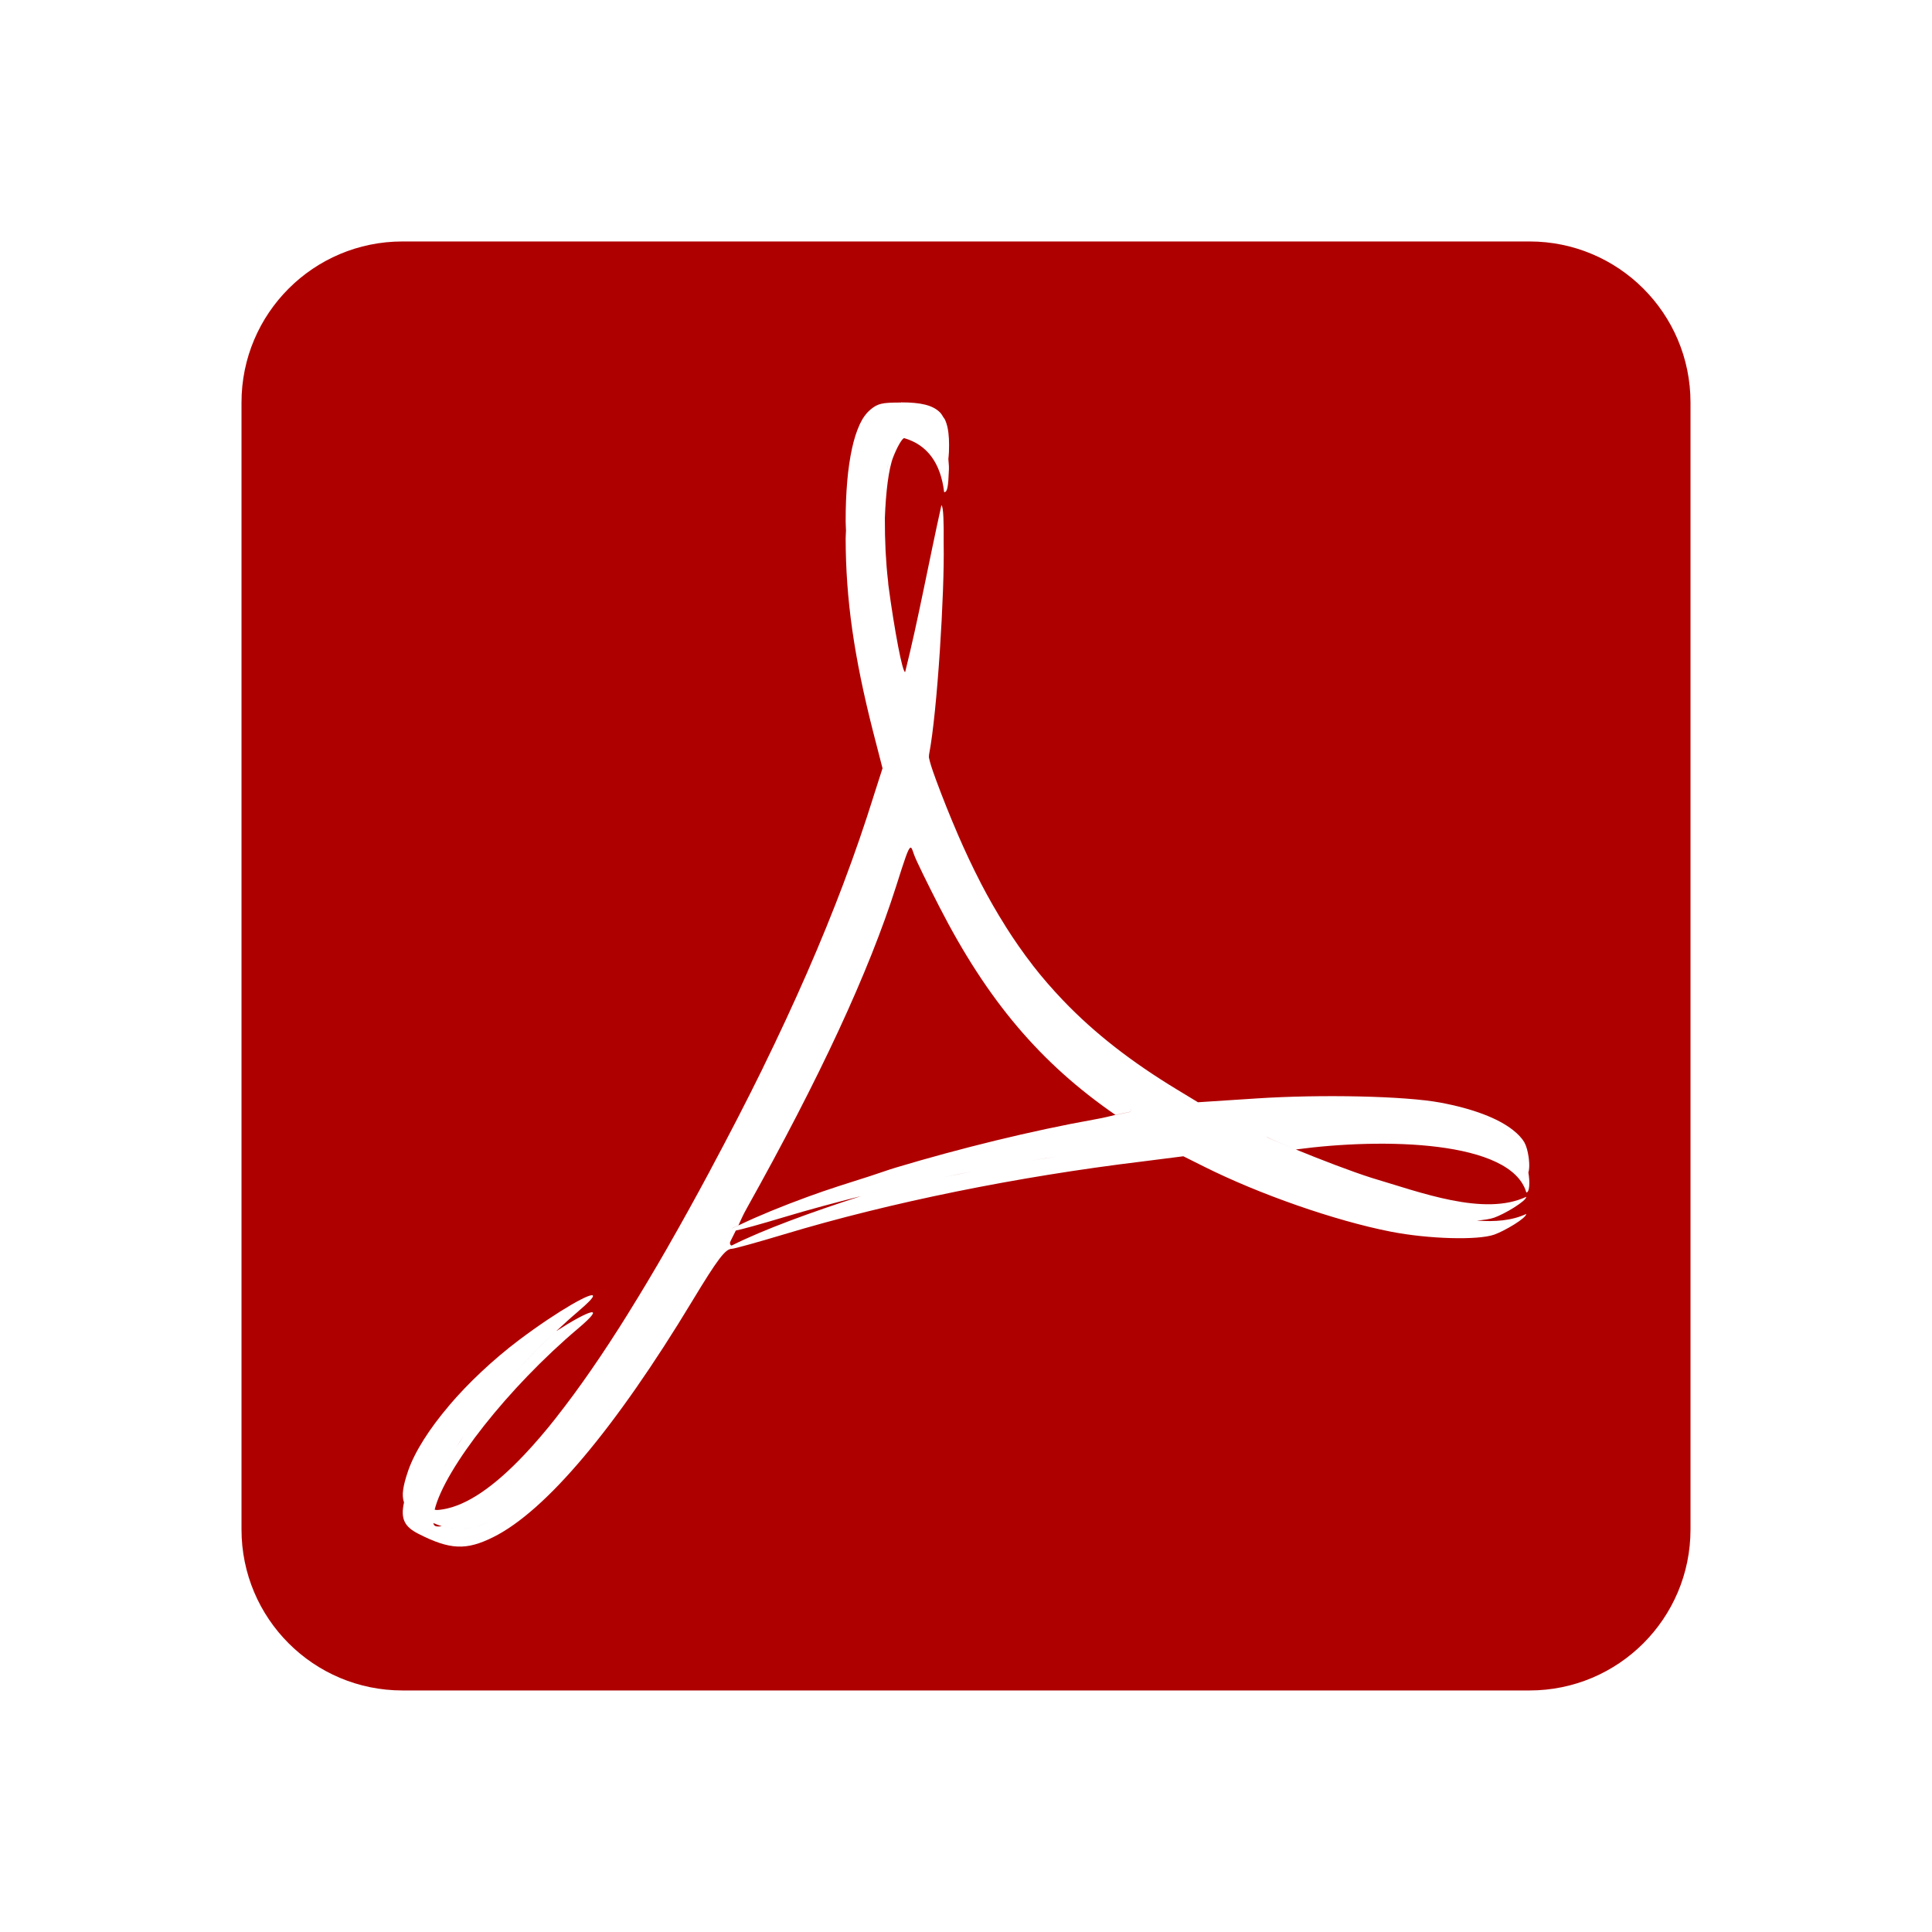 <svg height="48" version="1.1" viewBox="0 0 48 48" width="48" xmlns="http://www.w3.org/2000/svg"><g transform="translate(-136.398 -399.536)"><path d="m159.017 420.596c.033-.011.051.063.092.178.05.142.335.721.625 1.287 1.195 2.333 2.519 3.895 4.377 5.174.126-.029.375-.073.385-.084-0.0 0.0 0.0.002 0 .002-.01.011-.258.056-.383.084-.001-.001-.001-.001-.002-.002-.167.038-.244.064-.508.111-.791.141-1.629.322-2.473.527-.837.204-1.674.431-2.477.672-.227.068-.418.141-.639.211-.53.168-1.067.337-1.537.51-.651.238-1.228.474-1.703.701-.009.004-.023.009-.031.014-0.0.001 0.0.001 0 .002-.049.023-.11.047-.156.07-.001 0.0.001-.002 0-.002.046-.023.108-.047.156-.07.077-.159.095-.224.217-.441 1.805-3.229 3.019-5.839 3.703-7.988.217-.682.298-.937.354-.955zm-12.619-15.061c-2.21 0-4 1.79-4 4l0 28c0 2.21 1.79 4 4 4l28 0c2.21 0 4-1.79 4-4l0-28c0-2.21-1.79-4-4-4l-28 0zm12.387 3.998c.485 0 .792.067.973.256.031.032.052.072.076.111.011.018.026.031.035.051 0 0 .002.002.002.002.03.062.053.133.07.213 0 0 0 .002 0 .002.034.16.042.357.033.598 0 0 0 .002 0 .002-.003.083-.01.111-.014.174.003.085.017.148.014.248-.017.438-.036.574-.119.574-.085-.713-.411-1.176-.996-1.344-.059.023-.178.237-.27.473-.113.291-.183.863-.207 1.518-.001.27.005.546.018.816.014.258.033.513.062.752.003.025.003.053.006.078 0 0 0 .002 0 .002.077.585.166 1.128.242 1.525 0 0 0 .002 0 .002.076.396.142.648.176.648.162-.646.308-1.326.453-2.023.145-.698.29-1.412.449-2.127.001 0.0.001.007.002.008.047.04.058.417.053.936 0.0.002-0.0.002 0 .004-0.0.003 0.0.007 0 .01.025 1.202-.16 4.19-.361 5.229-.007.034-.001.051-.006.08 0 0 0 .002 0 .002.027.129.07.268.164.523 0 0 0 .002 0 .002.179.484.361.939.547 1.369 0 0 0 .002 0 .002.186.43.376.835.574 1.217 0 0 0 .002 0 .002.198.382.404.74.619 1.08 0 0 0 .002 0 .002.215.34.439.662.676.967 0 0 0 .002 0 .002.237.305.487.591.75.867.791.828 1.714 1.54 2.834 2.219l.521.316 1.441-.094c1.624-.107 3.702-.061 4.578.102.813.151 1.437.39 1.809.684.123.097.221.2.285.309 0 0 0 .002 0 .002.001.002.001.006.002.008.048.084.078.21.098.338.003.024.006.039.008.062.016.139.013.258-.012.332.041.241.031.498-.051.498-.378-1.298-3.557-1.36-5.725-1.068.601.246 1.377.546 1.893.709 1.193.352 2.778.96 3.83.467l0 .002c-0.0.052-.135.158-.301.262 0 0-.002.002-.002.002-.167.104-.365.207-.494.252-.1.035-.252.058-.432.072.446.035.87.004 1.229-.164-0.0.105-.539.423-.797.514-.41.143-1.631.109-2.568-.074-1.386-.271-3.276-.933-4.633-1.613l-.521-.26-1.031.131c-3.096.375-6.255 1.014-8.885 1.807-.658.198-1.247.361-1.303.361-.159 0-.354.258-.977 1.289-1.92 3.179-3.647 5.228-4.951 5.875-.671.333-1.071.317-1.859-.084-.347-.176-.446-.373-.357-.777 0 0 0-.002 0-.002-.03-.089-.039-.193-.02-.322.019-.124.056-.269.117-.445.003-.009.004-.014.008-.023 0 0 0-.002 0-.002.169-.48.529-1.041 1.01-1.607 0 0 0-.002 0-.002.24-.283.511-.566.805-.842.294-.276.609-.544.939-.793.984-.74 1.868-1.233 1.836-1.086-.01.049-.123.169-.365.373 0 0 0 .002 0 .002-.186.157-.368.324-.549.492.825-.531 1.278-.687.549-.07-1.745 1.474-3.314 3.48-3.568 4.504.036.016.092.011.209-.008.579-.094 1.254-.546 2.021-1.359.256-.271.523-.581.799-.932 0 0 0-.002 0-.002.553-.701 1.148-1.56 1.783-2.58 0 0 0-.002 0-.002.318-.51.646-1.059.984-1.648 0 0 0-.002 0-.002.338-.589.686-1.218 1.045-1.887 0 0 0-.002 0-.002.473-.883.91-1.728 1.311-2.545 0 0 0-.002 0-.002.801-1.634 1.464-3.152 2.014-4.611 0 0 0-.002 0-.002.275-.729.521-1.445.742-2.152l0-.002.219-.682-.238-.924c-.472-1.856-.675-3.282-.678-4.781-0-.069.006-.126.008-.191-0-.005 0-.009 0-.014 0 0 0-.002 0-.002-.001-.072-.008-.143-.008-.215l0-.002c-.001-.362.013-.696.039-.998 0 0 0-.002 0-.002.026-.302.066-.571.117-.807 0 0 0-.002 0-.002.051-.235.115-.434.189-.596 0 0 0-.002 0-.002.075-.161.162-.282.258-.363 0 0 0-.002 0-.002.194-.163.291-.186.773-.186zm-.314 1.475c-.01.068-.021.131-.029.205.009-.075.019-.137.029-.205zm-.885 3.818c.023.158.056.327.084.49-.028-.163-.061-.332-.084-.49zm2.15.508c-.017.253-.029.464-.049.707.019-.231.032-.467.049-.707zm-.096 1.238c-.049.507-.101.962-.156 1.254.055-.288.107-.75.156-1.254zm-.738 3.828c-.037.102-.101.305-.16.49.06-.187.123-.388.16-.49zm5.57 6.684c.019.023.018.037.018.051.002-.014.002-.028-.018-.051zm3.4.699c.033.033.407.18.721.309-.313-.128-.68-.275-.717-.309-.001 0-.003-0-.004 0zm-5.197.48c-.227.036-.452.075-.678.113.227-.038.45-.077.678-.113zm-2.088.371c-.247.048-.494.097-.738.148.245-.051.49-.1.738-.148zm-2.248.488c-.155.037-.316.069-.469.107.153-.038.314-.07.469-.107zm-.541.129c-.66.166-1.305.339-1.916.523-.608.183-1.079.312-1.203.334-.041.09-.146.283-.146.301 0 .05.024.082.055.066.782-.391 1.944-.816 3.211-1.225zm14.189.588c.044.003.087.005.131.008-.046-.003-.085-.004-.131-.008zm-21.793 2.783c-.35.326-.679.67-.994 1.014.317-.347.641-.686.994-1.014zm-1.58 1.699c-.173.211-.36.424-.508.627.149-.204.334-.415.508-.627zm-.695.893c-.064.093-.128.188-.186.277.057-.09.121-.183.186-.277zm-.357.568c-.049.085-.102.172-.143.252.041-.08.094-.166.143-.252zm-.271.547c-.023.057-.055.119-.072.172.017-.053.049-.115.072-.172zm1.293.998c-.112.053-.219.096-.32.127.101-.032.208-.074.32-.127zm-1.42.049c.012.074.06.099.207.078-.064-.019-.138-.051-.207-.078zm.316.1c.077.018.154.039.227.045-.073-.007-.15-.026-.227-.045zm.615.02c-.068.013-.138.02-.205.023.068-.003.136-.009.205-.023z" fill="#af0000"/></g></svg>